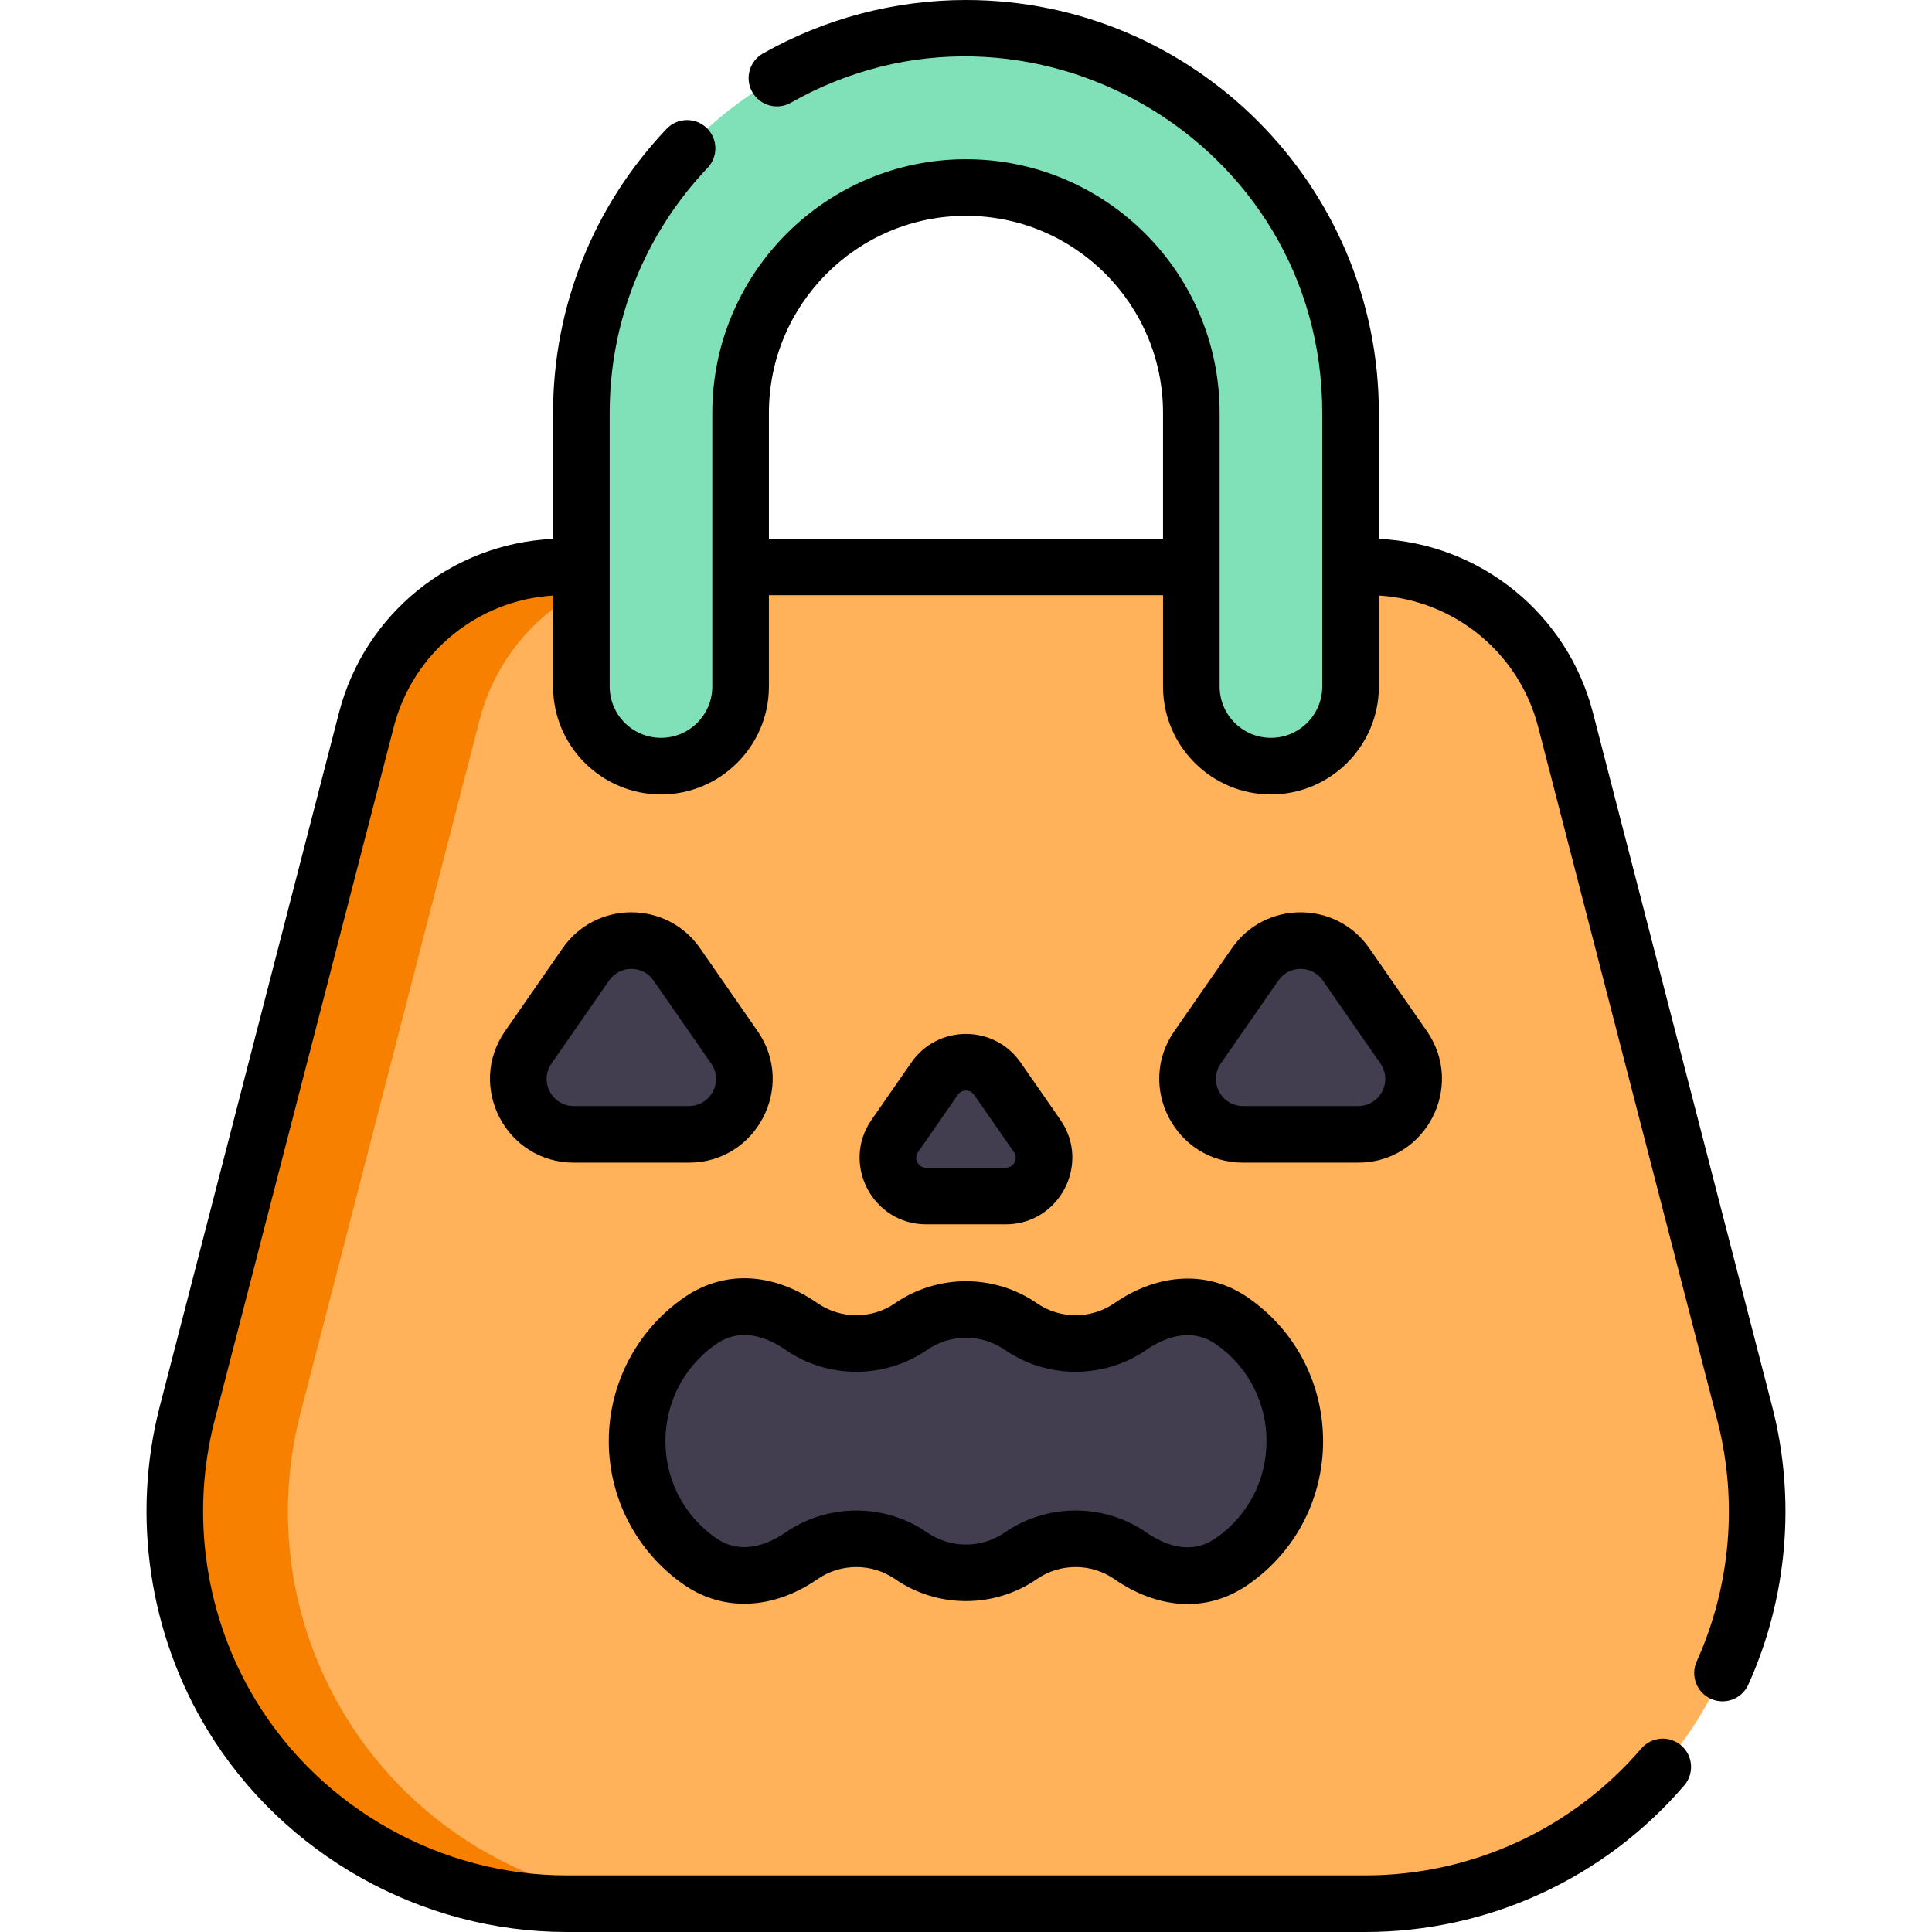 <?xml version="1.0" encoding="iso-8859-1"?>
<!-- Generator: Adobe Illustrator 23.0.3, SVG Export Plug-In . SVG Version: 6.00 Build 0)  -->
<svg version="1.1" id="Capa_1" xmlns="http://www.w3.org/2000/svg" xmlns:xlink="http://www.w3.org/1999/xlink" x="0px" y="0px"
	 viewBox="0 0 512 512" style="enable-background:new 0 0 512 512;" xml:space="preserve">
<g>
	<g>
		<path style="fill:#FFB25A;" d="M462.398,374.638l-47.506-183.894c-6.16-23.845-27.669-40.504-52.297-40.504H149.406
			c-24.628,0-46.137,16.659-52.297,40.504L49.602,374.638c-7.032,27.219-2.731,56.127,11.921,80.12l0,0
			c18.866,30.896,52.456,49.741,88.656,49.741h211.641c36.2,0,69.79-18.846,88.656-49.741l0,0
			C465.129,430.765,469.429,401.858,462.398,374.638z"/>
		<path style="fill:#F88000;" d="M91.523,454.759L91.523,454.759c-14.651-23.994-18.952-52.901-11.921-80.12l47.507-183.895
			c6.16-23.845,27.669-40.503,52.297-40.503h-30c-24.628,0-46.137,16.659-52.297,40.503L49.602,374.639
			c-7.032,27.219-2.731,56.126,11.921,80.12l0,0c18.866,30.896,52.456,49.741,88.656,49.741h30
			C143.979,504.5,110.389,485.654,91.523,454.759z"/>
		<g>
			<path style="fill:#80E0B7;" d="M336.822,203.032c-11.653,0-21.099-9.447-21.099-21.099v-72.512
				c0-32.931-26.792-59.722-59.722-59.722s-59.722,26.792-59.722,59.722v72.512c0,11.653-9.447,21.099-21.099,21.099
				s-21.099-9.447-21.099-21.099v-72.512C154.08,53.221,199.801,7.5,256,7.5c56.199,0,101.921,45.721,101.921,101.921v72.512
				C357.921,193.586,348.475,203.032,336.822,203.032z"/>
		</g>
		<g>
			<path style="fill:#423E4F;" d="M274.858,301.034l-10.543-15.185c-4.027-5.799-12.603-5.799-16.63,0l-10.543,15.185
				c-4.671,6.727,0.143,15.93,8.333,15.93h21.052C274.715,316.964,279.529,307.76,274.858,301.034z"/>
			<path style="fill:#423E4F;" d="M194.627,277.549l-15.268-21.99c-5.831-8.398-18.251-8.398-24.082,0l-15.268,21.99
				c-6.764,9.741,0.208,23.069,12.067,23.069h30.485C194.42,300.618,201.391,287.291,194.627,277.549z"/>
			<path style="fill:#423E4F;" d="M317.373,277.549l15.268-21.99c5.831-8.398,18.251-8.398,24.082,0l15.268,21.99
				c6.764,9.741-0.208,23.069-12.067,23.069H329.44C317.58,300.618,310.609,287.291,317.373,277.549z"/>
			<path style="fill:#423E4F;" d="M326.436,350.021c-8.703-6.02-18.668-4.145-26.857,1.519c-8.741,6.046-20.312,6.046-29.053,0
				s-20.312-6.046-29.053,0c-8.741,6.046-20.312,6.046-29.053,0c-8.23-5.692-18.114-7.566-26.856-1.519
				c-10.473,7.244-16.723,19.166-16.723,31.9c0,12.734,6.25,24.656,16.723,31.9c8.658,5.989,18.695,4.126,26.857-1.519
				c8.741-6.046,20.312-6.046,29.053,0c8.741,6.046,20.312,6.046,29.053,0c8.741-6.046,20.312-6.046,29.053,0
				c8.23,5.693,18.116,7.565,26.857,1.519c10.473-7.244,16.723-19.166,16.723-31.9C343.159,369.187,336.909,357.265,326.436,350.021
				z"/>
		</g>
	</g>
	<g>
		<path d="M245.466,324.463h21.052c14.226,0,22.612-16.015,14.493-27.707l-10.543-15.186c-7.005-10.087-21.949-10.086-28.951,0
			l-10.544,15.185C222.858,308.443,231.232,324.463,245.466,324.463z M243.294,305.311l10.544-15.186
			c1.049-1.511,3.266-1.501,4.309,0l10.543,15.186l0,0c1.227,1.766-0.034,4.152-2.172,4.152h-21.052
			c-1.393,0-2.066-0.889-2.343-1.419C242.846,307.515,242.499,306.455,243.294,305.311z"/>
		<path d="M200.78,273.272l-15.269-21.99c-8.807-12.684-27.598-12.682-36.404,0l-15.268,21.99
			c-10.206,14.696,0.325,34.846,18.227,34.846h30.485C200.443,308.118,210.989,287.977,200.78,273.272z M146.161,281.827
			l15.268-21.99c2.84-4.089,8.9-4.122,11.761,0l15.269,21.99c3.315,4.775-0.092,11.291-5.906,11.291h-30.485
			C146.255,293.118,142.845,286.603,146.161,281.827z"/>
		<path d="M378.144,273.272l-15.269-21.99c-8.807-12.684-27.598-12.681-36.403,0l-15.269,21.99l0,0
			c-10.206,14.697,0.327,34.846,18.228,34.846h30.485C377.81,308.118,388.354,287.976,378.144,273.272z M323.525,281.827
			L323.525,281.827l15.269-21.99c2.84-4.09,8.9-4.121,11.761,0l15.269,21.99c3.315,4.773-0.091,11.291-5.906,11.291h-30.485
			C323.62,293.118,320.208,286.603,323.525,281.827z"/>
		<path d="M181.289,419.989c10.392,7.188,23.622,6.62,35.39-1.519c6.137-4.245,14.383-4.245,20.52,0
			c11.241,7.775,26.345,7.775,37.586,0c6.137-4.245,14.383-4.245,20.52,0c11.115,7.687,24.142,9.3,35.39,1.519
			c26.589-18.39,26.58-57.752,0-76.136c-10.392-7.188-23.622-6.62-35.389,1.519c-6.137,4.245-14.384,4.244-20.521,0
			c-11.241-7.775-26.345-7.774-37.585,0c-6.137,4.245-14.384,4.244-20.521,0c-11.943-8.261-24.842-8.814-35.389-1.52
			c-12.496,8.644-19.957,22.875-19.957,38.068C161.332,397.115,168.793,411.346,181.289,419.989z M189.822,356.189
			c6.665-4.609,13.643-1.719,18.323,1.519c11.24,7.775,26.345,7.775,37.586,0c6.138-4.245,14.384-4.245,20.52,0
			c11.24,7.774,26.345,7.774,37.586,0c3.832-2.65,11.309-6.372,18.324-1.519c17.988,12.442,17.951,39.046,0,51.464
			c-6.666,4.609-13.644,1.718-18.324-1.52c-11.238-7.774-26.345-7.776-37.586,0c-6.137,4.245-14.383,4.245-20.52,0
			c-11.24-7.774-26.345-7.774-37.585,0c-3.832,2.65-11.307,6.371-18.324,1.519C171.85,395.222,171.855,368.616,189.822,356.189z"/>
		<path d="M453.396,450.209c3.775,1.704,8.217,0.026,9.922-3.748c10.408-23.044,12.657-49.218,6.333-73.699l-47.506-183.894
			c-6.78-26.243-29.875-44.834-56.732-46.06V109.42C365.412,49.085,316.327,0,255.992,0c-18.848,0-37.452,4.899-53.802,14.169
			c-3.603,2.043-4.869,6.62-2.826,10.223s6.62,4.868,10.224,2.826c62.385-35.367,140.824,9.797,140.824,82.203
			c0,15.042,0,57.388,0,72.513c0,7.499-6.101,13.599-13.599,13.599c-7.499,0-13.6-6.101-13.6-13.599c0-15.478,0-57.571,0-72.513
			c0-37.066-30.155-67.222-67.222-67.222s-67.223,30.156-67.223,67.222c0,15.042,0,57.388,0,72.513
			c0,7.499-6.101,13.599-13.599,13.599c-7.499,0-13.6-6.101-13.6-13.599c0-15.478,0-57.571,0-72.513
			c0-24.246,9.217-47.311,25.951-64.944c2.852-3.004,2.727-7.751-0.277-10.603c-3.004-2.852-7.752-2.728-10.603,0.277
			c-19.391,20.433-30.071,47.164-30.071,75.27v33.388c-26.857,1.225-49.953,19.817-56.732,46.06L42.332,372.762
			c-7.496,29.017-2.837,60.327,12.782,85.905C75.202,491.564,111.626,512,150.171,512h211.642c32.541,0,63.352-14.163,84.534-38.858
			c2.697-3.144,2.334-7.879-0.81-10.575c-3.144-2.697-7.879-2.334-10.575,0.81C416.632,484.745,389.971,497,361.812,497H150.171
			c-33.354,0-64.872-17.684-82.255-46.15c-13.516-22.133-17.547-49.227-11.061-74.335l47.507-183.895
			c5.068-19.619,22.196-33.585,42.209-34.794v24.107c0,15.77,12.83,28.599,28.6,28.599s28.599-12.83,28.599-28.599V157.74h104.444
			v24.193c0,15.77,12.83,28.599,28.6,28.599s28.599-12.83,28.599-28.599v-24.107c20.013,1.208,37.141,15.175,42.209,34.794
			l47.506,183.894c5.472,21.184,3.526,43.832-5.48,63.772C447.943,444.062,449.621,448.504,453.396,450.209z M203.769,142.74v-33.32
			c0-28.795,23.427-52.222,52.223-52.222c28.795,0,52.222,23.427,52.222,52.222v33.32H203.769z"/>
	</g>
</g>
<g>
</g>
<g>
</g>
<g>
</g>
<g>
</g>
<g>
</g>
<g>
</g>
<g>
</g>
<g>
</g>
<g>
</g>
<g>
</g>
<g>
</g>
<g>
</g>
<g>
</g>
<g>
</g>
<g>
</g>
</svg>
